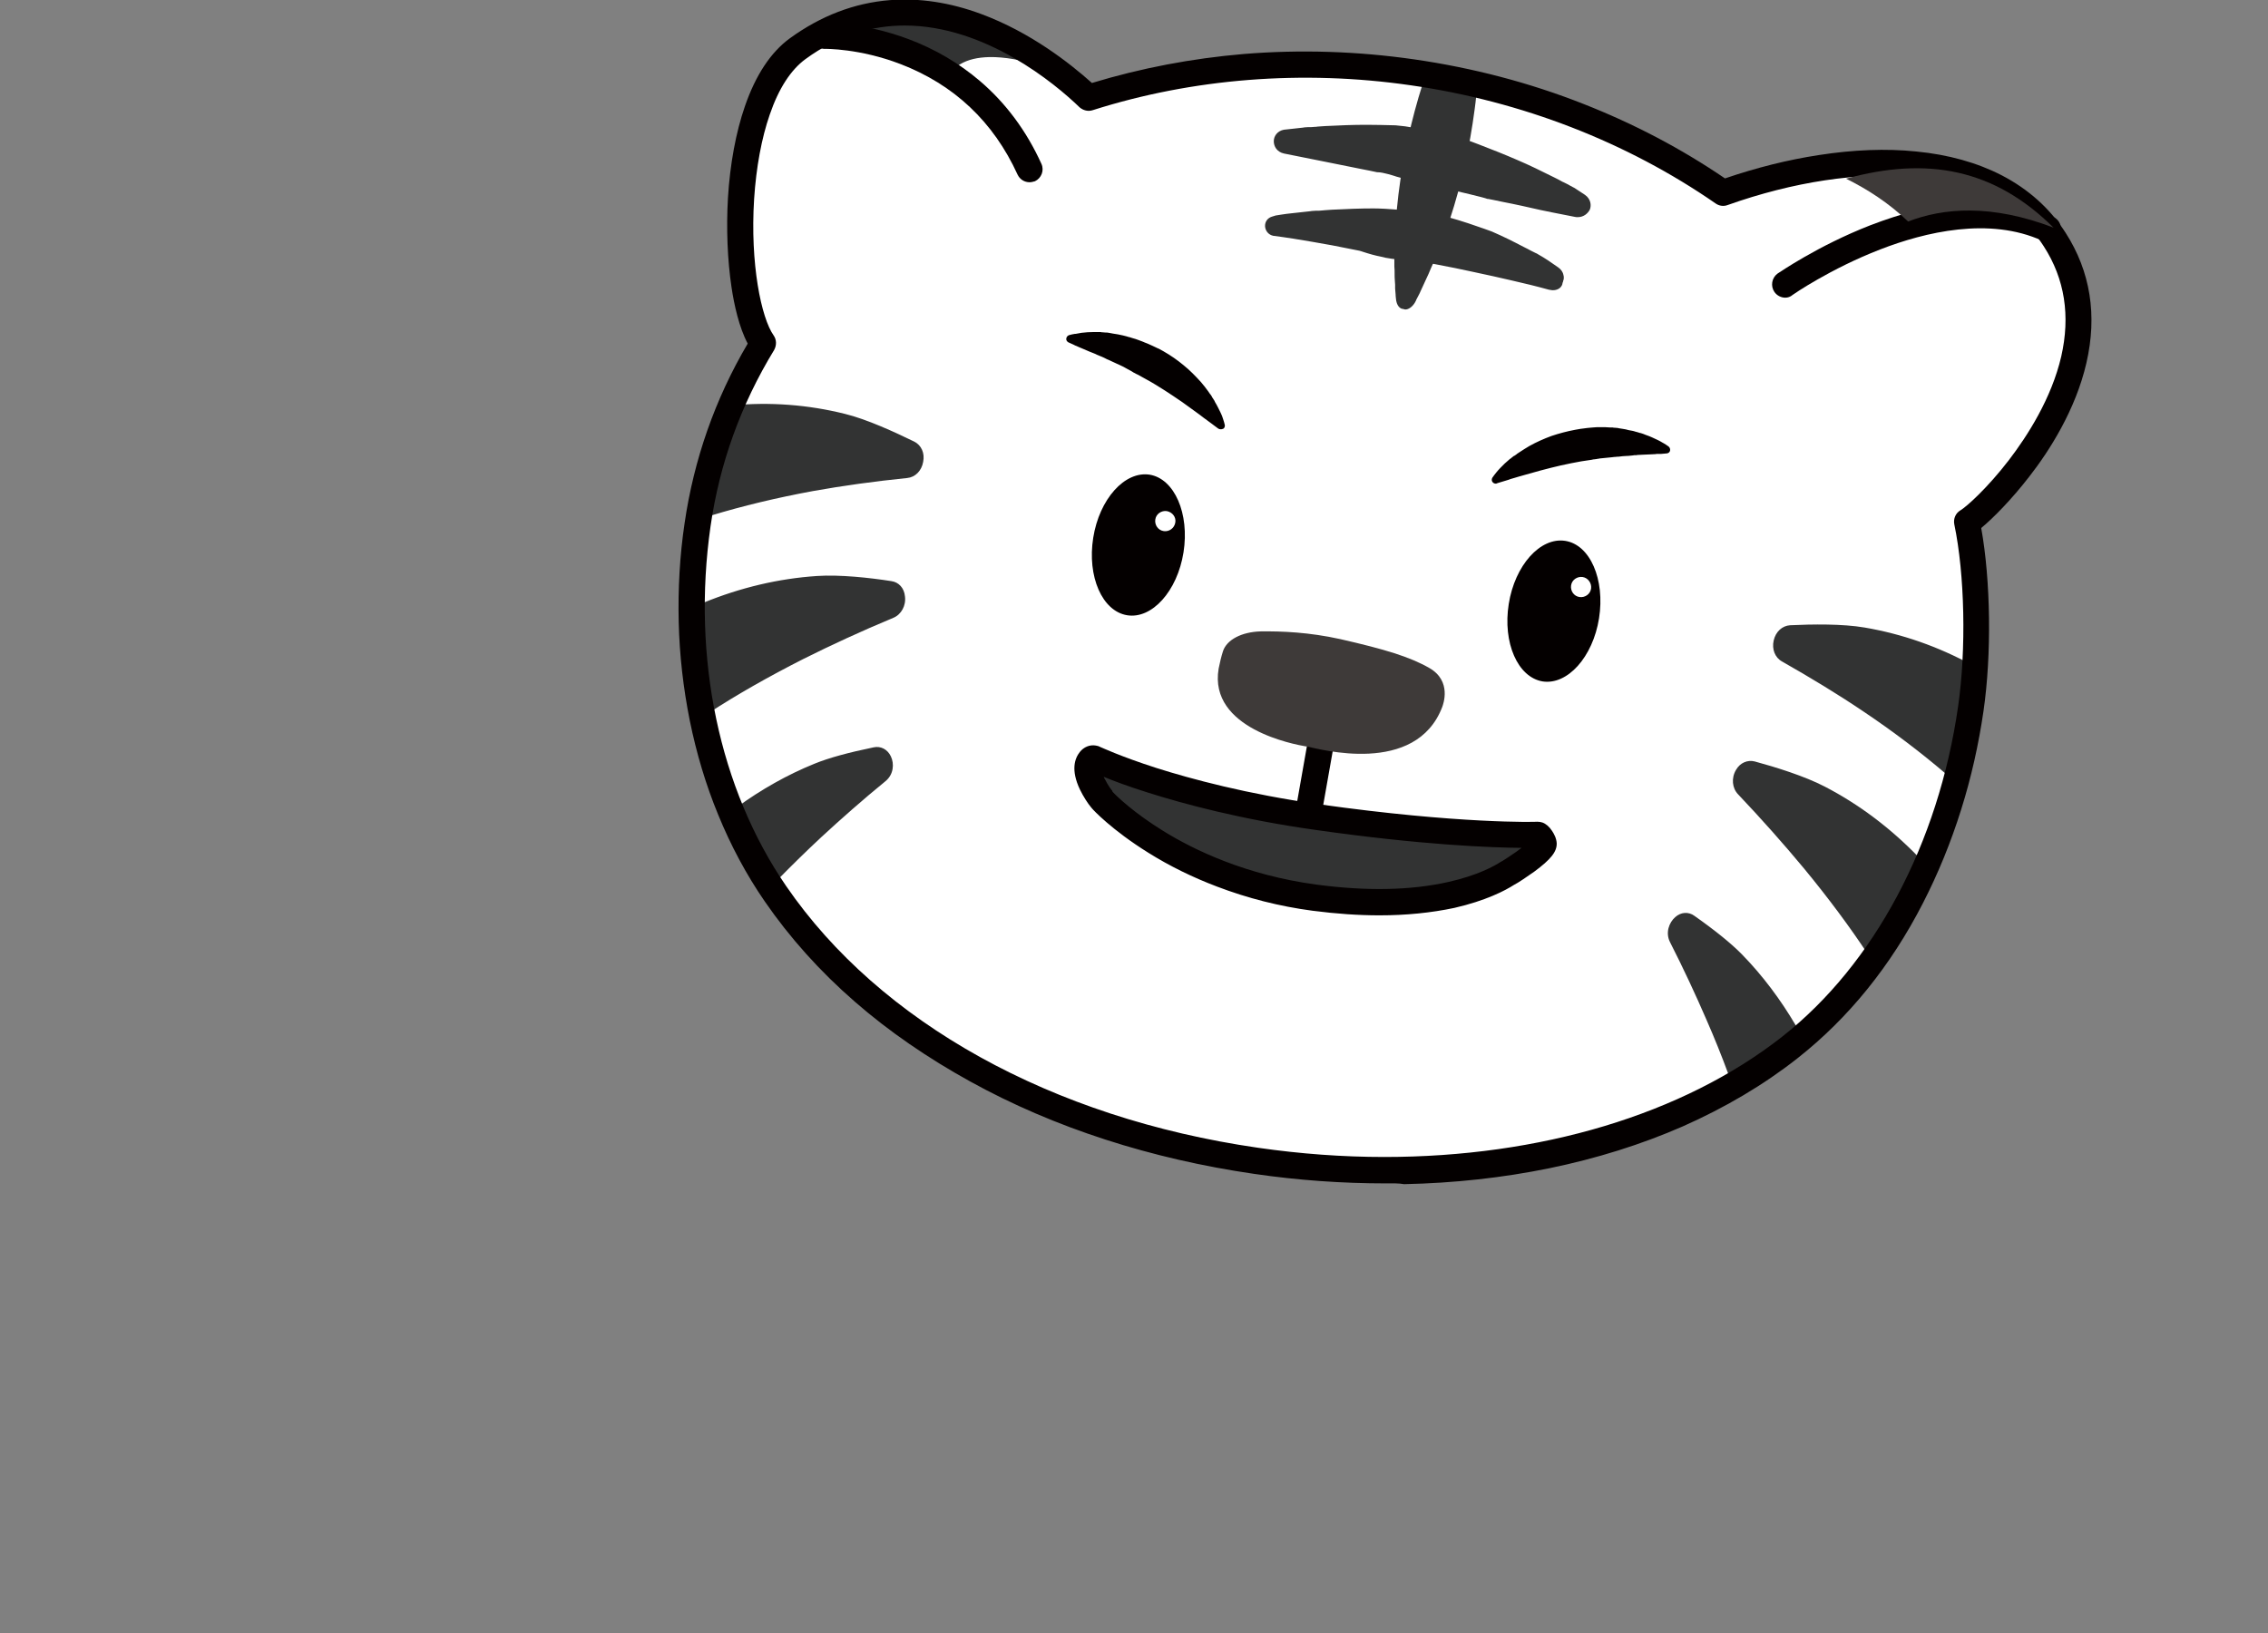 <svg width="150" height="108" viewBox="0 0 150 108" fill="none" xmlns="http://www.w3.org/2000/svg">
<rect x="0" y="0" width="150" height="108" fill="#808080" stroke="none"/>
<g clip-path="url(#clip0_62_1127)">
<path d="M135.918 15.82C131.983 9.679 122.517 9.713 113.983 12.732C108.199 8.712 101.192 5.879 93.44 4.759C85.891 3.673 78.579 4.352 72.031 6.438C69.656 4.199 61.055 -2.841 52.777 3.215C48.027 6.693 48.315 19.654 50.486 22.707C48.281 26.321 46.788 30.358 46.16 34.701C44.956 43.115 46.551 52.157 51.318 59.096C57.832 68.562 69.673 74.821 83.109 76.755C96.29 78.655 109.556 76.212 118.445 69.223C125.248 63.879 129.167 55.431 130.405 46.813C130.948 43.115 130.88 38.009 130.15 34.48C131.643 33.564 141.211 24.03 135.918 15.82Z" fill="white"/>
<path d="M123.246 41.86C121.872 41.622 119.972 41.639 118.394 41.707C117.614 41.741 117.308 43.013 118.004 43.403C119.904 44.472 121.719 45.592 123.399 46.711C125.417 48.069 127.284 49.477 128.946 50.902C129.319 49.901 129.658 48.849 129.947 47.78C130.184 46.949 130.405 46.101 130.575 45.252C130.659 44.845 130.507 44.455 130.218 44.285C128.03 43.098 125.689 42.267 123.246 41.86Z" fill="#323333"/>
<path d="M128.946 51.275C128.861 51.275 128.776 51.241 128.709 51.19C127.063 49.782 125.214 48.374 123.212 47.034C121.55 45.914 119.734 44.812 117.851 43.743C117.393 43.488 117.173 42.928 117.309 42.352C117.444 41.775 117.869 41.385 118.394 41.351C119.836 41.283 121.855 41.249 123.331 41.504C125.808 41.928 128.183 42.759 130.422 43.98C130.863 44.218 131.084 44.795 130.965 45.354C130.778 46.203 130.558 47.068 130.32 47.899C130.015 48.968 129.676 50.02 129.302 51.037C129.268 51.156 129.167 51.241 129.048 51.275C128.997 51.275 128.963 51.275 128.946 51.275ZM120.294 42.046C119.616 42.046 118.971 42.063 118.411 42.097C118.191 42.114 118.055 42.335 118.004 42.521C117.953 42.725 117.987 42.979 118.174 43.098C120.091 44.167 121.906 45.287 123.602 46.423C125.468 47.678 127.199 48.985 128.76 50.291C129.048 49.443 129.336 48.578 129.591 47.712C129.828 46.898 130.032 46.05 130.218 45.219C130.269 44.981 130.185 44.744 130.032 44.659C127.877 43.471 125.57 42.657 123.178 42.25C122.347 42.08 121.295 42.046 120.294 42.046Z" fill="#323333"/>
<path d="M126.707 57.976C126.876 57.603 126.808 57.178 126.571 56.907C124.756 55.041 122.72 53.514 120.498 52.361C119.259 51.716 117.461 51.139 115.934 50.732C115.188 50.529 114.628 51.682 115.205 52.293C116.783 53.938 118.242 55.584 119.582 57.212C121.193 59.163 122.635 61.097 123.891 62.997C123.908 63.014 123.941 63.014 123.958 62.997C124.518 62.132 125.044 61.216 125.57 60.283C125.96 59.52 126.35 58.756 126.707 57.976Z" fill="#323333"/>
<path d="M123.925 63.37C123.789 63.37 123.653 63.302 123.585 63.184C122.347 61.3 120.905 59.367 119.31 57.433C117.97 55.821 116.511 54.175 114.95 52.53C114.56 52.123 114.492 51.461 114.815 50.918C115.086 50.443 115.578 50.24 116.053 50.359C117.427 50.732 119.344 51.325 120.684 52.021C122.941 53.192 124.993 54.735 126.842 56.635C127.199 56.992 127.283 57.602 127.046 58.111C126.69 58.892 126.299 59.672 125.892 60.435C125.383 61.385 124.841 62.301 124.281 63.184C124.196 63.302 124.06 63.37 123.925 63.37ZM115.765 51.088C115.595 51.088 115.476 51.241 115.442 51.309C115.324 51.512 115.29 51.834 115.476 52.021C117.054 53.667 118.53 55.329 119.87 56.958C121.363 58.773 122.72 60.571 123.908 62.335C124.366 61.606 124.807 60.843 125.214 60.079C125.621 59.333 125.994 58.569 126.35 57.806C126.452 57.585 126.418 57.297 126.282 57.161C124.501 55.329 122.5 53.819 120.311 52.683C119.022 52.021 117.156 51.444 115.816 51.071C115.816 51.088 115.799 51.088 115.765 51.088Z" fill="#323333"/>
<path d="M111.829 60.877C111.167 60.419 110.37 61.369 110.76 62.149C111.642 63.879 112.44 65.593 113.152 67.255C113.695 68.511 114.187 69.732 114.628 70.937C114.798 71.395 115.273 71.564 115.663 71.276C116.545 70.648 117.393 69.97 118.207 69.223C118.53 68.918 118.632 68.375 118.411 68.002C117.41 66.288 116.257 64.745 114.933 63.388C114.136 62.556 112.932 61.64 111.829 60.877Z" fill="#323333"/>
<path d="M115.29 71.801C115.188 71.801 115.086 71.784 115.001 71.751C114.696 71.649 114.441 71.411 114.323 71.072C113.882 69.868 113.39 68.646 112.847 67.408C112.134 65.762 111.337 64.049 110.455 62.318C110.132 61.691 110.387 61.012 110.794 60.656C111.167 60.317 111.676 60.283 112.066 60.571C113.44 61.538 114.509 62.403 115.222 63.133C116.562 64.507 117.749 66.084 118.767 67.815C119.073 68.341 118.954 69.087 118.496 69.511C117.682 70.258 116.816 70.953 115.917 71.598C115.714 71.734 115.493 71.801 115.29 71.801ZM111.473 61.131C111.405 61.131 111.337 61.165 111.252 61.233C111.065 61.385 110.947 61.708 111.099 61.996C111.982 63.726 112.796 65.457 113.508 67.119C114.051 68.375 114.543 69.613 115.001 70.834C115.052 70.953 115.12 71.038 115.205 71.055C115.29 71.072 115.374 71.055 115.459 71.004C116.324 70.393 117.173 69.715 117.953 68.985C118.157 68.799 118.207 68.459 118.089 68.222C117.105 66.543 115.951 65.016 114.662 63.675C113.983 62.98 112.932 62.132 111.608 61.199C111.575 61.148 111.523 61.131 111.473 61.131Z" fill="#323333"/>
<path d="M55.779 27.762C57.119 28.102 58.85 28.865 60.292 29.578C61.004 29.934 60.75 31.206 59.969 31.291C57.781 31.512 55.677 31.8 53.693 32.156C51.284 32.597 49.01 33.14 46.924 33.768C46.992 32.699 47.11 31.596 47.263 30.511C47.382 29.645 47.535 28.797 47.704 27.949C47.789 27.542 48.077 27.253 48.434 27.22C50.91 26.982 53.387 27.169 55.779 27.762Z" fill="#323333"/>
<path d="M46.924 34.141C46.84 34.141 46.755 34.107 46.687 34.056C46.585 33.988 46.534 33.87 46.551 33.734C46.619 32.648 46.738 31.545 46.891 30.443C47.009 29.578 47.162 28.712 47.332 27.847C47.45 27.287 47.874 26.863 48.383 26.812C50.928 26.575 53.438 26.762 55.881 27.372C57.34 27.729 59.173 28.577 60.462 29.204C60.937 29.442 61.174 29.968 61.056 30.544C60.954 31.138 60.53 31.562 60.004 31.613C57.832 31.834 55.746 32.122 53.761 32.478C51.369 32.919 49.113 33.462 47.043 34.09C46.992 34.141 46.958 34.141 46.924 34.141ZM50.487 27.491C49.808 27.491 49.13 27.525 48.451 27.593C48.281 27.61 48.112 27.796 48.061 28.034C47.891 28.882 47.739 29.73 47.62 30.578C47.501 31.478 47.399 32.377 47.332 33.276C49.282 32.699 51.403 32.207 53.608 31.8C55.61 31.444 57.73 31.138 59.919 30.918C60.139 30.901 60.275 30.68 60.309 30.46C60.343 30.273 60.309 30.019 60.105 29.917C58.85 29.289 57.069 28.475 55.678 28.136C53.998 27.712 52.251 27.491 50.487 27.491Z" fill="#323333"/>
<path d="M46.127 41.13C46.127 40.723 46.347 40.35 46.686 40.214C49.095 39.23 51.572 38.653 54.066 38.484C55.474 38.382 57.34 38.586 58.901 38.806C59.664 38.925 59.698 40.197 58.952 40.52C56.848 41.402 54.846 42.318 52.946 43.268C50.69 44.404 48.586 45.609 46.669 46.847C46.653 46.864 46.618 46.847 46.618 46.813C46.466 45.795 46.33 44.744 46.245 43.692C46.178 42.844 46.127 41.995 46.127 41.13Z" fill="#323333"/>
<path d="M46.653 47.237C46.602 47.237 46.534 47.22 46.483 47.203C46.347 47.153 46.262 47.034 46.245 46.881C46.093 45.863 45.957 44.794 45.872 43.726C45.804 42.878 45.753 41.995 45.753 41.13C45.753 40.571 46.076 40.045 46.534 39.858C48.977 38.857 51.504 38.263 54.032 38.094C55.542 37.992 57.544 38.212 58.952 38.433C59.444 38.501 59.8 38.891 59.851 39.434C59.936 40.045 59.613 40.638 59.087 40.859C57.001 41.724 54.982 42.657 53.116 43.59C50.877 44.727 48.773 45.914 46.873 47.153C46.805 47.22 46.72 47.237 46.653 47.237ZM54.846 38.823C54.575 38.823 54.32 38.823 54.083 38.84C51.64 39.01 49.18 39.587 46.822 40.553C46.636 40.638 46.5 40.876 46.5 41.113C46.517 41.962 46.551 42.81 46.619 43.658C46.687 44.54 46.788 45.405 46.907 46.254C48.705 45.117 50.69 43.997 52.777 42.945C54.66 41.995 56.696 41.062 58.799 40.18C59.036 40.078 59.138 39.773 59.121 39.536C59.104 39.434 59.053 39.213 58.85 39.179C57.696 39.01 56.153 38.823 54.846 38.823Z" fill="#323333"/>
<path d="M57.866 49.799C58.646 49.646 59.002 50.834 58.324 51.394C56.814 52.632 55.389 53.87 54.066 55.109C53.065 56.042 52.115 56.975 51.215 57.891C50.876 58.247 50.367 58.196 50.13 57.789C49.57 56.873 49.078 55.906 48.637 54.905C48.45 54.498 48.603 53.955 48.942 53.701C50.537 52.53 52.233 51.58 53.998 50.868C55.083 50.426 56.559 50.053 57.866 49.799Z" fill="#323333"/>
<path d="M50.69 58.502C50.656 58.502 50.622 58.502 50.572 58.502C50.249 58.468 49.978 58.281 49.808 57.993C49.248 57.06 48.739 56.059 48.281 55.058C48.027 54.498 48.23 53.769 48.722 53.395C50.351 52.208 52.065 51.241 53.863 50.511C54.813 50.121 56.136 49.765 57.781 49.426C58.256 49.324 58.697 49.561 58.918 50.019C59.156 50.511 59.105 51.224 58.562 51.665C57.069 52.886 55.644 54.142 54.321 55.363C53.337 56.279 52.387 57.212 51.488 58.128C51.267 58.366 50.979 58.502 50.69 58.502ZM57.934 50.172C56.356 50.494 55.033 50.851 54.151 51.207C52.421 51.919 50.741 52.852 49.181 53.989C48.96 54.142 48.875 54.481 48.994 54.736C49.418 55.719 49.927 56.669 50.47 57.586C50.521 57.67 50.589 57.721 50.69 57.738C50.792 57.755 50.894 57.704 50.979 57.619C51.878 56.686 52.845 55.753 53.829 54.82C55.152 53.582 56.594 52.327 58.104 51.088C58.341 50.885 58.375 50.545 58.256 50.342C58.138 50.121 57.985 50.155 57.934 50.172Z" fill="#323333"/>
<path d="M97.392 7.219C97.477 6.625 97.528 6.031 97.579 5.437C97.426 5.386 97.257 5.336 97.104 5.285C97.121 5.251 97.138 5.217 97.138 5.183C97.019 5.149 96.9 5.132 96.782 5.115C96.544 5.064 96.29 5.03 96.052 4.996C95.815 4.928 95.56 4.878 95.323 4.81C95.204 4.776 95.085 4.759 94.95 4.725C94.95 4.759 94.95 4.81 94.933 4.844C94.78 4.827 94.627 4.81 94.474 4.81C94.288 5.37 94.101 5.929 93.932 6.506C93.236 8.881 92.761 11.341 92.507 13.835C92.439 14.564 92.388 15.158 92.371 15.735L92.354 15.972C92.354 16.023 92.354 16.074 92.354 16.125C92.354 16.159 92.354 16.176 92.354 16.21C92.354 16.345 92.354 16.515 92.337 16.685C92.337 16.753 92.337 16.82 92.337 16.905V16.939C92.337 17.024 92.337 17.092 92.337 17.177V17.533V17.652C92.337 17.787 92.337 17.957 92.337 18.127C92.337 18.262 92.337 18.432 92.354 18.602L92.371 18.839C92.371 18.89 92.371 18.941 92.388 18.992C92.388 19.026 92.388 19.043 92.388 19.077C92.405 19.212 92.405 19.365 92.422 19.501V19.552C92.422 19.602 92.422 19.67 92.439 19.721C92.473 20.128 92.642 20.332 92.829 20.315C92.999 20.4 93.236 20.298 93.44 19.942C93.474 19.891 93.491 19.84 93.525 19.789L93.541 19.738C93.609 19.619 93.677 19.484 93.745 19.365C93.762 19.348 93.762 19.314 93.779 19.297C93.813 19.246 93.83 19.195 93.847 19.161L93.949 18.941C94.034 18.788 94.101 18.636 94.152 18.517C94.22 18.364 94.288 18.211 94.356 18.093L94.407 17.974L94.542 17.652C94.576 17.584 94.61 17.499 94.627 17.431L94.644 17.397C94.678 17.329 94.695 17.261 94.729 17.194C94.797 17.041 94.865 16.888 94.915 16.753C94.933 16.719 94.933 16.702 94.95 16.668C94.966 16.617 94.984 16.566 95.017 16.515L95.102 16.294C95.306 15.752 95.509 15.175 95.747 14.496C96.527 12.121 97.087 9.678 97.392 7.219Z" fill="#323333"/>
<path d="M92.948 20.468C92.897 20.468 92.846 20.451 92.812 20.434C92.592 20.434 92.355 20.213 92.321 19.721C92.321 19.67 92.304 19.602 92.304 19.552V19.501C92.287 19.365 92.287 19.212 92.27 19.076V18.992C92.27 18.941 92.27 18.89 92.27 18.822L92.253 18.585C92.236 18.415 92.236 18.245 92.236 18.11C92.236 17.94 92.236 17.77 92.219 17.635V17.516V17.16C92.219 17.075 92.219 17.007 92.219 16.922V16.888C92.219 16.82 92.219 16.752 92.219 16.668C92.219 16.498 92.219 16.328 92.236 16.193V16.108C92.236 16.057 92.236 16.006 92.236 15.955L92.253 15.718C92.27 15.141 92.32 14.53 92.388 13.801C92.626 11.307 93.118 8.847 93.814 6.455C93.983 5.878 94.17 5.302 94.356 4.742C94.373 4.691 94.424 4.657 94.492 4.657C94.594 4.657 94.713 4.674 94.831 4.691C94.831 4.657 94.848 4.623 94.882 4.606C94.916 4.589 94.95 4.572 94.984 4.589C95.12 4.623 95.238 4.64 95.357 4.674C95.595 4.725 95.832 4.793 96.087 4.86C96.341 4.894 96.579 4.945 96.816 4.979C96.935 4.996 97.054 5.03 97.172 5.047C97.206 5.047 97.24 5.081 97.257 5.115C97.274 5.149 97.274 5.183 97.274 5.2C97.41 5.234 97.529 5.285 97.63 5.319C97.681 5.335 97.715 5.386 97.715 5.454C97.664 6.048 97.613 6.642 97.529 7.235C97.206 9.695 96.663 12.155 95.883 14.53C95.663 15.226 95.442 15.802 95.238 16.345L95.153 16.566C95.137 16.617 95.12 16.668 95.086 16.718C95.069 16.735 95.069 16.769 95.052 16.786C95.001 16.922 94.933 17.075 94.865 17.227C94.831 17.295 94.814 17.363 94.78 17.431L94.763 17.465C94.73 17.533 94.696 17.618 94.662 17.686L94.526 18.008L94.475 18.127C94.407 18.262 94.339 18.415 94.271 18.568C94.204 18.703 94.136 18.856 94.068 19.009L93.966 19.229C93.949 19.28 93.915 19.331 93.898 19.382L93.864 19.45C93.796 19.585 93.728 19.704 93.661 19.84L93.644 19.891C93.61 19.942 93.593 19.993 93.559 20.044C93.372 20.332 93.135 20.468 92.948 20.468ZM92.829 20.179C92.846 20.179 92.863 20.179 92.897 20.196C92.999 20.247 93.186 20.162 93.338 19.874C93.372 19.823 93.389 19.772 93.423 19.721L93.44 19.67C93.508 19.552 93.576 19.416 93.644 19.297L93.678 19.229C93.695 19.178 93.729 19.127 93.746 19.093L93.847 18.89C93.915 18.737 94 18.585 94.051 18.466C94.119 18.313 94.186 18.16 94.254 18.025L94.305 17.906L94.441 17.584C94.475 17.516 94.509 17.431 94.526 17.363L94.543 17.329C94.577 17.261 94.594 17.194 94.628 17.126C94.696 16.973 94.746 16.82 94.814 16.685C94.831 16.651 94.831 16.634 94.848 16.6C94.865 16.549 94.882 16.498 94.899 16.447L94.984 16.227C95.188 15.684 95.408 15.124 95.629 14.428C96.409 12.07 96.952 9.627 97.274 7.185C97.342 6.625 97.41 6.065 97.461 5.505C97.342 5.471 97.206 5.42 97.07 5.386C97.037 5.369 97.019 5.352 97.003 5.319C97.003 5.302 96.986 5.268 96.986 5.251C96.901 5.234 96.833 5.217 96.765 5.2C96.528 5.149 96.29 5.115 96.036 5.081C96.036 5.081 96.036 5.081 96.019 5.081C95.764 5.013 95.527 4.962 95.289 4.894C95.222 4.877 95.137 4.86 95.069 4.844C95.069 4.877 95.052 4.894 95.035 4.911C95.018 4.928 94.984 4.945 94.95 4.945C94.814 4.928 94.696 4.928 94.594 4.911C94.407 5.437 94.237 5.98 94.085 6.523C93.389 8.898 92.914 11.341 92.677 13.818C92.609 14.547 92.558 15.141 92.541 15.718L92.524 15.955C92.524 16.006 92.524 16.057 92.524 16.108V16.193C92.524 16.328 92.507 16.498 92.507 16.668C92.507 16.735 92.507 16.803 92.507 16.871V16.905C92.507 16.99 92.507 17.058 92.507 17.143V17.499V17.618C92.507 17.753 92.507 17.923 92.507 18.093C92.507 18.228 92.507 18.398 92.524 18.568V18.805C92.524 18.856 92.524 18.907 92.541 18.958V19.043C92.541 19.178 92.558 19.331 92.575 19.467V19.518C92.575 19.569 92.575 19.636 92.592 19.687C92.592 20.026 92.711 20.196 92.829 20.179Z" fill="#323333"/>
<path d="M104.195 14.225C104.976 14.377 105.4 13.41 104.755 12.969C104.416 12.732 104.144 12.562 104.059 12.511L103.975 12.46C103.907 12.426 103.822 12.376 103.754 12.342L103.669 12.291C103.635 12.274 103.602 12.257 103.568 12.24C103.5 12.206 103.432 12.172 103.364 12.138C103.296 12.104 103.245 12.087 103.194 12.053C103.059 11.985 102.906 11.9 102.77 11.833C101.905 11.392 101.091 11.018 100.31 10.679C99.53 10.34 98.699 10.001 97.766 9.644C97.528 9.559 97.325 9.475 97.121 9.407C97.053 9.373 96.985 9.356 96.918 9.322C96.884 9.305 96.833 9.288 96.799 9.271C96.731 9.237 96.646 9.203 96.578 9.186L96.477 9.152C96.46 9.118 94.559 8.796 94.305 8.728C94.085 8.677 93.864 8.609 93.745 8.592L92.897 8.457L92.269 8.389C91.591 8.355 90.963 8.355 90.352 8.355C89.487 8.355 88.605 8.389 87.621 8.44C87.451 8.457 87.299 8.457 87.146 8.474C87.078 8.474 87.01 8.491 86.96 8.491C86.892 8.491 86.807 8.508 86.739 8.508C86.705 8.508 86.671 8.508 86.62 8.525H86.535C86.451 8.525 86.366 8.542 86.298 8.542L86.196 8.559C85.789 8.592 85.382 8.643 84.975 8.694C84.975 8.694 84.975 8.694 84.958 8.694C84.194 8.83 84.211 9.865 84.975 10.018C86.128 10.255 87.282 10.492 87.689 10.56C88.452 10.696 89.25 10.866 90.234 11.069C90.522 11.137 90.827 11.188 91.15 11.256H91.167H91.184C91.557 11.273 92.337 11.527 92.337 11.527L92.439 11.561C92.693 11.663 93.949 11.951 95.289 12.257C96.663 12.579 98.207 12.935 98.461 13.037H98.478H98.495C98.817 13.105 99.123 13.173 99.411 13.224C100.378 13.427 101.192 13.597 101.939 13.767C102.244 13.834 103.177 14.021 104.195 14.225Z" fill="#323333"/>
<path d="M104.348 14.361C104.28 14.361 104.229 14.361 104.161 14.344C102.94 14.106 102.176 13.954 101.871 13.886C101.125 13.716 100.31 13.53 99.343 13.343C99.055 13.275 98.749 13.224 98.427 13.156H98.41H98.393H98.376C98.139 13.055 96.51 12.681 95.221 12.376C93.881 12.071 92.625 11.765 92.354 11.68L92.252 11.646C92.201 11.63 91.472 11.392 91.132 11.392H91.115H91.099H91.082C90.759 11.324 90.454 11.256 90.166 11.205C89.182 11.002 88.384 10.849 87.638 10.697C87.299 10.629 86.382 10.442 84.924 10.154C84.448 10.052 84.245 9.679 84.245 9.339C84.245 9.017 84.466 8.661 84.924 8.576C84.941 8.576 84.941 8.576 84.941 8.576C85.348 8.525 85.772 8.491 86.179 8.44L86.281 8.423C86.366 8.423 86.45 8.406 86.535 8.406H86.62C86.654 8.406 86.688 8.406 86.722 8.406H86.739C86.824 8.406 86.891 8.389 86.959 8.389C87.01 8.389 87.078 8.389 87.129 8.372H87.146C87.299 8.355 87.468 8.355 87.638 8.338C88.605 8.288 89.504 8.254 90.369 8.254C90.98 8.254 91.608 8.271 92.303 8.288L92.931 8.355L93.762 8.491C93.847 8.491 93.948 8.525 94.084 8.559C94.169 8.576 94.254 8.61 94.339 8.627C94.424 8.644 94.763 8.712 95.102 8.763C95.407 8.813 95.764 8.881 96.035 8.932C96.188 8.966 96.29 8.983 96.374 9C96.442 9.017 96.493 9.034 96.544 9.051L96.629 9.085C96.697 9.119 96.782 9.153 96.849 9.17C96.883 9.187 96.934 9.204 96.968 9.221C97.036 9.255 97.087 9.272 97.155 9.305C97.341 9.373 97.562 9.458 97.783 9.543C98.716 9.899 99.564 10.239 100.344 10.578C101.141 10.917 101.939 11.307 102.821 11.748C102.974 11.816 103.109 11.901 103.245 11.969C103.296 12.003 103.364 12.037 103.415 12.054C103.482 12.088 103.55 12.121 103.618 12.155L103.72 12.206L103.805 12.257C103.873 12.291 103.957 12.342 104.025 12.376L104.127 12.427C104.212 12.478 104.433 12.63 104.823 12.885C105.213 13.156 105.264 13.58 105.145 13.869C105.009 14.123 104.738 14.361 104.348 14.361ZM104.212 14.106C104.585 14.174 104.806 13.971 104.89 13.767C104.975 13.58 104.958 13.275 104.67 13.072C104.212 12.766 104.042 12.664 103.992 12.63L103.907 12.58C103.839 12.546 103.771 12.512 103.703 12.461L103.618 12.41C103.584 12.393 103.55 12.376 103.516 12.359C103.449 12.325 103.381 12.291 103.33 12.257C103.279 12.223 103.211 12.206 103.16 12.172C103.024 12.105 102.872 12.02 102.736 11.952C101.871 11.511 101.057 11.138 100.276 10.798C99.496 10.459 98.665 10.12 97.732 9.78C97.494 9.696 97.274 9.611 97.087 9.526C97.019 9.509 96.951 9.475 96.883 9.441C96.85 9.424 96.799 9.407 96.765 9.39C96.697 9.356 96.612 9.322 96.544 9.305L96.442 9.272C96.442 9.272 96.425 9.272 96.425 9.255C96.307 9.221 95.577 9.085 95.085 9C94.712 8.932 94.39 8.881 94.305 8.847C94.22 8.83 94.118 8.797 94.05 8.78C93.931 8.746 93.83 8.729 93.779 8.712C93.779 8.712 93.779 8.712 93.762 8.712L92.931 8.576L92.32 8.508C91.641 8.474 91.014 8.474 90.403 8.474C89.538 8.474 88.656 8.508 87.689 8.559C87.536 8.576 87.367 8.576 87.214 8.593H87.197C87.146 8.593 87.078 8.593 87.027 8.61C86.959 8.61 86.875 8.627 86.807 8.627H86.79C86.756 8.627 86.722 8.627 86.688 8.627H86.603C86.518 8.627 86.433 8.644 86.349 8.644L86.247 8.661C85.84 8.695 85.433 8.729 85.025 8.797C85.025 8.797 85.025 8.797 85.008 8.797C84.669 8.847 84.55 9.119 84.55 9.305C84.55 9.543 84.686 9.797 85.025 9.865C86.484 10.154 87.383 10.34 87.723 10.408C88.486 10.544 89.283 10.713 90.267 10.917C90.556 10.985 90.861 11.036 91.183 11.104H91.2C91.591 11.104 92.371 11.358 92.388 11.375L92.49 11.409C92.744 11.494 94.05 11.799 95.323 12.105C96.765 12.444 98.257 12.783 98.529 12.885C98.851 12.953 99.157 13.021 99.445 13.072C100.412 13.275 101.226 13.445 101.973 13.614C102.227 13.716 103.007 13.869 104.212 14.106ZM96.341 9.17C96.341 9.187 96.341 9.187 96.358 9.187C96.341 9.187 96.341 9.187 96.341 9.17Z" fill="#323333"/>
<path d="M102.499 19.043C103.279 19.246 103.754 18.262 103.092 17.821C102.617 17.499 102.227 17.227 102.108 17.177L102.024 17.126C101.956 17.092 101.888 17.041 101.803 17.007L101.718 16.956C101.684 16.939 101.65 16.922 101.617 16.905C101.549 16.871 101.481 16.837 101.413 16.803C101.362 16.769 101.294 16.752 101.243 16.718C101.107 16.651 100.955 16.566 100.819 16.498C99.954 16.057 99.462 15.819 98.682 15.463C98.682 15.463 95.984 14.445 94.661 14.259C93.321 14.072 91.743 13.936 90.895 13.936C90.03 13.936 89.148 13.97 88.164 14.021C88.011 14.038 87.841 14.038 87.672 14.055C87.604 14.055 87.553 14.072 87.485 14.072C87.417 14.072 87.332 14.089 87.265 14.089C87.231 14.089 87.197 14.089 87.146 14.106H87.061C86.976 14.106 86.891 14.123 86.823 14.123L86.722 14.14C86.315 14.174 85.908 14.225 85.501 14.276C85.297 14.293 85.076 14.326 84.839 14.36L84.516 14.411C84.499 14.411 84.398 14.445 84.228 14.496C83.685 14.666 83.736 15.412 84.313 15.531H84.33C84.703 15.582 85.11 15.633 85.636 15.717C86.45 15.836 87.299 15.989 88.215 16.159C88.775 16.26 89.368 16.379 90.03 16.515C90.115 16.549 90.183 16.566 90.25 16.583L90.301 16.6C90.386 16.634 90.471 16.651 90.573 16.684C90.776 16.752 90.997 16.803 91.201 16.837L91.285 16.854C91.37 16.871 91.438 16.888 91.523 16.905C91.574 16.922 91.625 16.922 91.675 16.939C91.726 16.956 91.794 16.956 91.828 16.973C92.015 17.007 92.218 17.024 92.388 17.058H92.456C92.642 17.075 92.846 17.092 93.032 17.126H93.1C93.168 17.126 93.253 17.142 93.321 17.142C93.355 17.142 93.389 17.142 93.406 17.16L93.508 17.177C93.592 17.193 93.66 17.193 93.728 17.21L93.813 17.227C93.881 17.227 93.966 17.244 94.033 17.261C94.067 17.261 94.101 17.278 94.152 17.278H94.186C94.237 17.278 94.288 17.295 94.339 17.295C94.576 17.329 94.78 17.363 94.966 17.397C95.882 17.567 96.782 17.77 97.477 17.906C98.444 18.11 99.258 18.296 100.005 18.466C100.904 18.686 101.735 18.89 102.532 19.11C102.482 19.043 102.499 19.043 102.499 19.043Z" fill="#323333"/>
<path d="M102.703 19.195C102.635 19.195 102.55 19.179 102.465 19.162H102.448C101.651 18.941 100.82 18.738 99.92 18.534C99.174 18.364 98.377 18.178 97.393 17.974C96.697 17.821 95.798 17.635 94.882 17.465C94.695 17.431 94.492 17.397 94.271 17.363C94.22 17.363 94.169 17.346 94.119 17.346H94.085C94.051 17.346 94.017 17.329 93.966 17.329C93.898 17.312 93.813 17.312 93.745 17.296L93.644 17.279C93.576 17.279 93.491 17.262 93.423 17.262L93.321 17.245C93.287 17.245 93.253 17.245 93.219 17.228C93.152 17.228 93.067 17.211 92.999 17.211H92.931C92.745 17.194 92.541 17.177 92.354 17.143H92.287C92.1 17.126 91.913 17.092 91.71 17.058C91.659 17.058 91.608 17.041 91.557 17.024C91.506 17.007 91.455 17.007 91.404 16.99C91.32 16.973 91.235 16.956 91.167 16.939L91.082 16.922C90.878 16.871 90.658 16.82 90.454 16.753C90.369 16.719 90.268 16.702 90.183 16.668L90.132 16.651C90.064 16.634 89.996 16.6 89.912 16.583C89.25 16.447 88.656 16.329 88.113 16.227C87.197 16.057 86.366 15.921 85.552 15.786C85.026 15.701 84.619 15.65 84.246 15.599H84.228C83.872 15.531 83.686 15.243 83.668 14.971C83.652 14.666 83.838 14.412 84.127 14.327C84.381 14.242 84.415 14.242 84.432 14.242L84.754 14.191C84.992 14.157 85.212 14.123 85.416 14.106C85.823 14.055 86.247 14.021 86.654 13.97L86.756 13.954C86.841 13.954 86.926 13.937 87.011 13.937H87.095C87.129 13.937 87.163 13.937 87.214 13.937C87.282 13.937 87.367 13.92 87.435 13.92L87.621 13.903C87.774 13.886 87.944 13.886 88.096 13.869C89.08 13.818 89.962 13.784 90.828 13.784C91.71 13.784 93.304 13.92 94.611 14.106C95.951 14.293 98.563 15.277 98.665 15.311C99.479 15.667 99.988 15.921 100.803 16.346C100.955 16.413 101.091 16.498 101.227 16.566L101.396 16.651C101.464 16.685 101.532 16.719 101.6 16.753H101.617L101.702 16.804L101.786 16.855C101.854 16.888 101.922 16.939 101.99 16.973L102.075 17.024C102.177 17.075 102.499 17.296 103.059 17.686C103.449 17.957 103.483 18.381 103.347 18.687C103.33 18.975 103.076 19.195 102.703 19.195ZM102.533 18.924C102.872 19.009 103.127 18.822 103.228 18.619C103.313 18.432 103.313 18.127 103.025 17.923C102.346 17.448 102.126 17.312 102.058 17.279L101.973 17.228C101.905 17.194 101.837 17.16 101.769 17.109L101.685 17.058C101.651 17.041 101.617 17.024 101.6 17.007H101.583C101.515 16.973 101.447 16.939 101.379 16.905L101.21 16.82C101.074 16.753 100.921 16.668 100.786 16.6C99.954 16.176 99.462 15.921 98.648 15.565C98.546 15.531 95.934 14.547 94.645 14.378C93.355 14.191 91.76 14.055 90.895 14.055C90.03 14.055 89.148 14.089 88.181 14.14C88.028 14.157 87.859 14.157 87.706 14.174L87.502 14.191C87.435 14.191 87.35 14.208 87.282 14.208C87.248 14.208 87.214 14.208 87.163 14.208H87.078C86.994 14.208 86.909 14.225 86.824 14.225L86.722 14.242C86.315 14.276 85.908 14.327 85.501 14.378C85.297 14.395 85.077 14.429 84.839 14.463L84.517 14.513C84.5 14.513 84.466 14.53 84.246 14.598C84.025 14.666 83.957 14.853 83.957 15.005C83.957 15.158 84.059 15.345 84.313 15.396C84.313 15.396 84.313 15.396 84.33 15.396C84.703 15.446 85.111 15.497 85.636 15.582C86.451 15.701 87.299 15.854 88.215 16.023C88.775 16.125 89.368 16.244 90.03 16.38H90.047C90.132 16.413 90.2 16.43 90.268 16.447L90.319 16.464C90.403 16.498 90.488 16.515 90.573 16.549C90.777 16.617 90.98 16.668 91.184 16.702L91.269 16.719C91.337 16.736 91.421 16.753 91.506 16.77C91.557 16.787 91.608 16.787 91.659 16.804C91.727 16.82 91.778 16.82 91.811 16.837C91.998 16.871 92.185 16.888 92.371 16.922H92.439C92.626 16.939 92.829 16.956 93.016 16.99H93.084C93.152 16.99 93.219 17.007 93.287 17.007C93.321 17.007 93.355 17.007 93.389 17.024L93.491 17.041C93.559 17.041 93.644 17.058 93.712 17.058L93.813 17.075C93.881 17.092 93.966 17.092 94.034 17.109C94.068 17.109 94.102 17.126 94.153 17.126H94.186C94.237 17.126 94.288 17.143 94.339 17.143C94.577 17.177 94.78 17.211 94.967 17.245C95.883 17.431 96.782 17.618 97.478 17.754C98.444 17.957 99.259 18.144 100.005 18.313C100.904 18.534 101.735 18.738 102.55 18.958C102.516 18.924 102.533 18.924 102.533 18.924Z" fill="#323333"/>
<path d="M98.919 31.732L99.648 31.512C99.886 31.444 100.124 31.359 100.361 31.291C100.836 31.155 101.294 31.02 101.752 30.901C102.21 30.782 102.668 30.663 103.126 30.561C103.584 30.46 104.042 30.375 104.5 30.29L104.84 30.222L105.179 30.171C105.298 30.154 105.416 30.137 105.518 30.12C105.637 30.103 105.756 30.087 105.857 30.07L106.027 30.052L106.197 30.036L106.553 30.002C106.604 30.002 106.672 29.985 106.723 29.985L106.892 29.968C107.011 29.951 107.13 29.951 107.248 29.934C107.367 29.934 107.486 29.917 107.605 29.917L107.791 29.9H107.978C108.046 29.9 108.097 29.9 108.165 29.883C108.232 29.883 108.283 29.883 108.351 29.866L108.707 29.849C108.962 29.832 109.199 29.832 109.454 29.815C109.59 29.815 109.708 29.798 109.844 29.798C109.98 29.798 110.098 29.781 110.234 29.764C110.132 29.696 110.014 29.628 109.912 29.561C109.793 29.493 109.691 29.425 109.573 29.374C109.335 29.255 109.098 29.153 108.86 29.069C108.741 29.018 108.623 28.984 108.487 28.933C108.419 28.916 108.368 28.899 108.3 28.882C108.232 28.865 108.181 28.848 108.114 28.831C108.046 28.814 107.995 28.797 107.927 28.78L107.74 28.746C107.605 28.712 107.486 28.695 107.35 28.678C107.215 28.662 107.096 28.645 106.96 28.628C106.892 28.628 106.824 28.611 106.756 28.611C106.689 28.611 106.621 28.594 106.553 28.594C106.417 28.577 106.298 28.577 106.163 28.577H105.959H105.756H105.654C105.62 28.577 105.586 28.577 105.552 28.577L105.348 28.594C105.213 28.594 105.077 28.611 104.958 28.628L104.568 28.678L104.178 28.746C103.669 28.848 103.16 28.967 102.651 29.153C102.159 29.323 101.684 29.544 101.226 29.798C101.006 29.917 100.785 30.07 100.565 30.205C100.514 30.239 100.463 30.273 100.412 30.324C100.361 30.358 100.31 30.392 100.259 30.443C100.208 30.477 100.157 30.527 100.107 30.561C100.056 30.595 100.005 30.646 99.954 30.68C99.75 30.85 99.564 31.02 99.394 31.223C99.309 31.325 99.224 31.41 99.139 31.512C99.072 31.528 98.987 31.63 98.919 31.732Z" fill="#040000"/>
<path d="M98.919 31.986C98.851 31.986 98.766 31.952 98.715 31.884C98.647 31.8 98.647 31.698 98.698 31.596C98.783 31.477 98.868 31.359 98.953 31.257C99.038 31.155 99.123 31.053 99.224 30.951C99.411 30.748 99.615 30.561 99.818 30.392C99.852 30.358 99.903 30.324 99.937 30.307L99.971 30.273C100.022 30.239 100.073 30.188 100.124 30.154H100.141C100.191 30.12 100.242 30.086 100.293 30.052L100.327 30.018C100.378 29.985 100.429 29.951 100.48 29.917C100.7 29.764 100.938 29.628 101.158 29.492C101.616 29.238 102.108 29.017 102.617 28.831C103.126 28.661 103.635 28.526 104.178 28.424L104.568 28.356C104.568 28.356 104.568 28.356 104.585 28.356L104.975 28.305C105.094 28.288 105.213 28.288 105.348 28.271L105.586 28.254C105.586 28.254 105.603 28.254 105.62 28.254C105.637 28.254 105.671 28.254 105.705 28.254H105.993H106.197C106.298 28.254 106.4 28.271 106.485 28.271C106.519 28.271 106.553 28.271 106.587 28.271C106.638 28.271 106.689 28.271 106.74 28.288H106.79C106.858 28.288 106.926 28.305 106.994 28.305L107.062 28.322C107.164 28.339 107.282 28.356 107.384 28.373C107.486 28.39 107.588 28.407 107.69 28.441L107.774 28.458L107.961 28.492C108.012 28.509 108.063 28.509 108.097 28.526L108.148 28.543C108.215 28.559 108.283 28.576 108.334 28.593L108.385 28.61C108.436 28.627 108.487 28.644 108.521 28.644C108.623 28.678 108.741 28.712 108.843 28.763L108.894 28.78C109.148 28.865 109.386 28.984 109.64 29.102C109.759 29.153 109.861 29.221 109.98 29.289L110.014 29.306C110.132 29.374 110.234 29.442 110.353 29.526C110.438 29.594 110.472 29.696 110.455 29.798C110.438 29.9 110.353 29.968 110.251 29.985C110.132 30.002 109.997 30.002 109.878 30.018H109.844C109.793 30.018 109.725 30.018 109.674 30.018C109.607 30.018 109.539 30.018 109.471 30.035C109.352 30.035 109.233 30.052 109.114 30.052C108.979 30.052 108.86 30.069 108.724 30.069L108.368 30.086C108.317 30.086 108.283 30.086 108.232 30.103H108.182C108.114 30.103 108.063 30.103 107.995 30.12L107.825 30.137L107.656 30.154H107.588C107.503 30.154 107.401 30.171 107.316 30.171C107.215 30.188 107.13 30.188 107.028 30.205H106.96L106.79 30.222H106.756C106.706 30.222 106.672 30.239 106.621 30.239L106.282 30.273L106.112 30.29L105.942 30.307C105.857 30.307 105.789 30.324 105.705 30.341C105.671 30.341 105.637 30.341 105.603 30.358C105.552 30.358 105.518 30.375 105.467 30.375C105.399 30.375 105.332 30.392 105.264 30.409L104.924 30.459L104.585 30.51C104.127 30.595 103.669 30.68 103.228 30.782C102.804 30.884 102.363 30.985 101.871 31.121C101.328 31.274 100.887 31.392 100.48 31.511C100.293 31.562 100.107 31.63 99.903 31.681L99.767 31.732L99.038 31.952C98.97 31.986 98.953 31.986 98.919 31.986ZM100.446 30.544C100.378 30.595 100.344 30.629 100.293 30.663C100.276 30.68 100.259 30.68 100.242 30.697C100.208 30.731 100.174 30.748 100.141 30.782C99.954 30.934 99.784 31.087 99.615 31.257L99.716 31.223C99.903 31.172 100.107 31.104 100.293 31.053C100.7 30.934 101.141 30.799 101.684 30.663C102.193 30.527 102.634 30.426 103.058 30.324C103.499 30.222 103.974 30.137 104.449 30.052L104.789 29.985L105.128 29.934C105.213 29.917 105.281 29.917 105.348 29.9C105.382 29.9 105.433 29.883 105.467 29.883C105.501 29.883 105.535 29.866 105.569 29.866C105.654 29.849 105.739 29.832 105.823 29.832L105.993 29.815L106.163 29.798C106.163 29.798 106.163 29.798 106.18 29.798L106.536 29.764C106.57 29.764 106.621 29.747 106.655 29.747H106.706C106.706 29.747 106.706 29.747 106.723 29.747L106.96 29.73C107.045 29.73 107.147 29.713 107.231 29.696H107.248C107.333 29.696 107.435 29.679 107.52 29.679H107.588L107.757 29.662H107.944C108.012 29.662 108.063 29.662 108.114 29.645H108.165C108.198 29.645 108.249 29.645 108.283 29.628C108.283 29.628 108.283 29.628 108.3 29.628L108.657 29.611C108.792 29.594 108.928 29.594 109.064 29.594C109.166 29.594 109.267 29.594 109.369 29.577C109.148 29.476 108.928 29.374 108.724 29.289L108.673 29.272C108.572 29.238 108.47 29.187 108.368 29.153C108.334 29.136 108.283 29.136 108.232 29.119L108.182 29.102C108.131 29.085 108.063 29.068 107.995 29.052C107.978 29.052 107.944 29.035 107.927 29.035C107.893 29.017 107.842 29.017 107.808 29.001L107.537 28.95C107.435 28.933 107.333 28.916 107.248 28.899C107.147 28.882 107.045 28.865 106.926 28.848L106.858 28.831C106.79 28.831 106.74 28.814 106.672 28.814H106.621C106.57 28.814 106.536 28.814 106.485 28.797C106.451 28.797 106.417 28.797 106.366 28.797C106.264 28.797 106.18 28.78 106.095 28.78H105.908H105.62C105.603 28.78 105.586 28.78 105.569 28.78H105.535L105.297 28.797C105.179 28.797 105.077 28.814 104.958 28.814L104.568 28.865L104.195 28.933C103.686 29.017 103.194 29.153 102.719 29.323C102.227 29.492 101.769 29.713 101.328 29.951C101.107 30.069 100.887 30.205 100.683 30.341C100.632 30.375 100.599 30.392 100.548 30.426L100.514 30.459C100.531 30.477 100.48 30.51 100.446 30.544Z" fill="#040000"/>
<path d="M80.717 28.153L80.106 27.695C79.902 27.542 79.699 27.389 79.512 27.253C79.122 26.965 78.732 26.677 78.342 26.405C77.951 26.134 77.561 25.879 77.171 25.625C76.781 25.37 76.374 25.133 75.984 24.895L75.678 24.726L75.373 24.556C75.271 24.505 75.169 24.454 75.068 24.387C74.966 24.336 74.864 24.268 74.762 24.217L74.61 24.132L74.457 24.047L74.135 23.895C74.084 23.861 74.033 23.844 73.982 23.81L73.812 23.742C73.71 23.691 73.609 23.64 73.49 23.589C73.371 23.538 73.269 23.487 73.168 23.453L72.998 23.369L72.828 23.301C72.777 23.284 72.71 23.25 72.659 23.233C72.608 23.216 72.557 23.182 72.489 23.165L72.15 23.029C71.929 22.928 71.692 22.843 71.454 22.741C71.335 22.69 71.217 22.639 71.098 22.588C70.979 22.537 70.86 22.486 70.742 22.419C70.86 22.385 70.996 22.368 71.132 22.334C71.268 22.317 71.386 22.283 71.522 22.266C71.777 22.232 72.031 22.215 72.302 22.215C72.438 22.215 72.557 22.215 72.693 22.215C72.76 22.215 72.828 22.215 72.879 22.232C72.947 22.232 73.015 22.249 73.083 22.249C73.151 22.249 73.219 22.266 73.286 22.266L73.49 22.3C73.626 22.317 73.745 22.334 73.88 22.351C74.016 22.368 74.135 22.402 74.27 22.436C74.338 22.453 74.406 22.47 74.457 22.486C74.525 22.503 74.576 22.52 74.644 22.537C74.762 22.571 74.898 22.605 75.017 22.656L75.203 22.724L75.39 22.792L75.475 22.826C75.509 22.843 75.543 22.843 75.56 22.86L75.746 22.945C75.865 22.995 75.984 23.046 76.103 23.097L76.459 23.267L76.798 23.453C77.256 23.725 77.68 24.013 78.087 24.353C78.495 24.692 78.868 25.048 79.207 25.438C79.376 25.642 79.546 25.845 79.699 26.049C79.733 26.1 79.767 26.151 79.801 26.202C79.835 26.253 79.868 26.303 79.902 26.371C79.936 26.422 79.97 26.473 80.004 26.541C80.038 26.592 80.072 26.66 80.106 26.711C80.242 26.931 80.36 27.169 80.462 27.406C80.513 27.525 80.564 27.644 80.598 27.779C80.649 27.898 80.7 28.017 80.717 28.153Z" fill="#040000"/>
<path d="M80.716 28.39C80.665 28.39 80.615 28.373 80.564 28.339L79.834 27.796C79.664 27.677 79.512 27.559 79.359 27.44C79.02 27.185 78.647 26.931 78.189 26.592C77.764 26.303 77.391 26.049 77.018 25.811C76.645 25.574 76.238 25.319 75.831 25.099L75.525 24.929L75.22 24.76H75.203C75.152 24.726 75.084 24.692 75.016 24.658C74.982 24.641 74.931 24.624 74.898 24.59C74.864 24.573 74.847 24.556 74.813 24.539C74.745 24.505 74.66 24.454 74.592 24.42L74.439 24.335L74.287 24.251L73.965 24.098C73.93 24.081 73.88 24.064 73.846 24.047L73.812 24.03L73.591 23.928C73.507 23.894 73.422 23.843 73.337 23.809C73.252 23.776 73.167 23.742 73.082 23.691L73.015 23.657L72.862 23.589L72.692 23.521C72.624 23.487 72.573 23.47 72.523 23.453L72.506 23.436C72.472 23.419 72.421 23.402 72.387 23.385L72.047 23.25C71.929 23.199 71.81 23.148 71.691 23.097C71.59 23.046 71.471 23.012 71.369 22.961C71.301 22.927 71.25 22.91 71.182 22.877C71.131 22.86 71.081 22.843 71.03 22.809L70.996 22.792C70.894 22.741 70.775 22.69 70.656 22.639C70.572 22.588 70.504 22.503 70.521 22.385C70.538 22.283 70.606 22.198 70.707 22.164C70.843 22.13 70.962 22.096 71.098 22.079H71.115H71.148C71.267 22.062 71.403 22.028 71.522 22.011C71.81 21.977 72.064 21.96 72.319 21.96H72.37C72.489 21.96 72.607 21.96 72.726 21.96C72.777 21.96 72.828 21.96 72.879 21.977H72.93C72.998 21.977 73.048 21.994 73.133 21.994C73.15 21.994 73.167 21.994 73.184 21.994C73.235 21.994 73.286 21.994 73.32 22.011C73.32 22.011 73.32 22.011 73.337 22.011L73.523 22.045L73.608 22.062C73.71 22.079 73.812 22.096 73.93 22.113C74.032 22.13 74.151 22.164 74.253 22.181L74.321 22.198C74.388 22.215 74.456 22.232 74.524 22.249L74.575 22.266C74.626 22.283 74.677 22.3 74.711 22.3C74.745 22.317 74.779 22.317 74.813 22.334C74.897 22.368 74.999 22.384 75.101 22.419L75.288 22.486L75.559 22.588C75.593 22.605 75.61 22.605 75.644 22.622C75.644 22.622 75.661 22.622 75.678 22.639L75.898 22.724C76 22.775 76.119 22.826 76.238 22.877L76.594 23.046H76.611L76.95 23.233C77.425 23.504 77.866 23.81 78.273 24.149C78.698 24.488 79.071 24.878 79.427 25.268C79.597 25.472 79.766 25.676 79.919 25.896C79.953 25.947 79.987 25.998 80.021 26.049L80.055 26.083C80.088 26.134 80.123 26.184 80.156 26.235V26.252C80.19 26.303 80.224 26.354 80.258 26.405C80.258 26.422 80.275 26.439 80.292 26.456C80.309 26.49 80.343 26.541 80.36 26.592C80.496 26.812 80.614 27.067 80.733 27.304C80.801 27.44 80.852 27.576 80.886 27.694C80.937 27.83 80.971 27.966 81.005 28.102C81.022 28.203 80.988 28.305 80.903 28.356C80.818 28.39 80.767 28.39 80.716 28.39ZM75.474 24.319L75.78 24.488L76.085 24.658C76.492 24.895 76.899 25.15 77.289 25.387C77.663 25.625 78.053 25.879 78.477 26.184C78.952 26.507 79.325 26.778 79.664 27.033C79.817 27.151 79.987 27.27 80.139 27.389L80.224 27.457C80.123 27.236 80.021 27.033 79.902 26.829C79.885 26.795 79.868 26.761 79.834 26.71C79.817 26.694 79.817 26.677 79.8 26.66C79.766 26.609 79.732 26.558 79.698 26.507V26.49C79.665 26.439 79.63 26.405 79.614 26.354L79.58 26.32C79.546 26.269 79.512 26.235 79.495 26.184C79.342 25.981 79.189 25.777 79.02 25.591C78.698 25.218 78.324 24.861 77.934 24.522C77.544 24.2 77.12 23.911 76.679 23.657L76.34 23.47L75.983 23.301C75.882 23.25 75.78 23.216 75.678 23.165L75.457 23.08C75.44 23.08 75.44 23.063 75.423 23.063C75.406 23.063 75.389 23.046 75.389 23.046L75.118 22.944L74.931 22.877C74.847 22.843 74.762 22.826 74.677 22.792C74.643 22.775 74.609 22.775 74.575 22.758C74.524 22.741 74.49 22.724 74.439 22.724L74.389 22.707C74.338 22.69 74.27 22.673 74.202 22.673L74.134 22.656C74.032 22.639 73.931 22.605 73.829 22.588C73.727 22.571 73.625 22.554 73.54 22.537L73.456 22.52L73.269 22.486C73.235 22.486 73.184 22.486 73.15 22.469C73.133 22.469 73.116 22.469 73.082 22.469C73.014 22.469 72.947 22.452 72.896 22.452H72.845C72.794 22.452 72.76 22.452 72.709 22.435C72.607 22.435 72.489 22.435 72.387 22.435H72.336C72.115 22.435 71.878 22.452 71.623 22.486C71.725 22.52 71.81 22.571 71.912 22.605C72.031 22.656 72.166 22.707 72.285 22.758L72.624 22.893C72.658 22.91 72.709 22.927 72.743 22.944L72.794 22.961C72.845 22.978 72.896 23.012 72.947 23.029L73.116 23.097L73.337 23.199C73.422 23.233 73.507 23.267 73.591 23.318C73.591 23.318 73.591 23.318 73.608 23.318C73.693 23.352 73.778 23.402 73.863 23.436L73.93 23.47L74.083 23.538L74.117 23.555C74.151 23.572 74.202 23.589 74.236 23.606L74.558 23.759L74.711 23.843L74.864 23.928C74.948 23.962 75.016 24.013 75.101 24.047C75.135 24.064 75.152 24.081 75.186 24.098C75.22 24.115 75.254 24.132 75.288 24.149C75.339 24.251 75.406 24.285 75.474 24.319Z" fill="#040000"/>
<path d="M78.274 36.533C77.867 39.094 76.187 40.96 74.542 40.689C72.896 40.418 71.895 38.127 72.303 35.566C72.71 33.004 74.389 31.138 76.035 31.393C77.68 31.664 78.681 33.971 78.274 36.533Z" fill="#040000"/>
<path d="M77.731 34.565C77.663 34.938 77.324 35.176 76.968 35.125C76.594 35.074 76.357 34.718 76.408 34.362C76.459 33.988 76.815 33.751 77.171 33.802C77.544 33.87 77.799 34.209 77.731 34.565Z" fill="white"/>
<path d="M105.756 40.893C105.349 43.454 103.67 45.32 102.024 45.066C100.378 44.794 99.377 42.504 99.785 39.943C100.192 37.381 101.871 35.515 103.517 35.77C105.162 36.024 106.163 38.314 105.756 40.893Z" fill="#040000"/>
<path d="M105.23 38.925C105.179 39.298 104.823 39.536 104.466 39.485C104.093 39.434 103.856 39.078 103.907 38.721C103.958 38.348 104.314 38.111 104.67 38.162C105.026 38.212 105.281 38.569 105.23 38.925Z" fill="white"/>
<path d="M86.4 55.499C86.349 55.499 86.298 55.499 86.247 55.482C85.772 55.397 85.45 54.939 85.535 54.464L86.925 46.576C87.01 46.101 87.451 45.778 87.926 45.863C88.401 45.948 88.724 46.406 88.639 46.864L87.248 54.752C87.18 55.194 86.807 55.499 86.4 55.499Z" fill="#040000"/>
<path d="M72.099 50.274C72.166 50.206 72.234 50.138 72.353 50.172C72.353 50.172 77.646 52.7 87.112 54.04C96.578 55.38 101.684 55.211 101.684 55.211C101.803 55.227 102.058 55.601 102.075 55.787C102.091 56.296 99.818 57.704 99.784 57.721L99.716 57.738C98.783 58.349 94.933 60.453 86.925 59.367C77.595 58.111 72.879 52.903 72.879 52.903H72.896L72.879 52.886C72.76 52.768 71.488 51.054 72.099 50.274Z" fill="#323333"/>
<path d="M91.235 60.537C89.844 60.537 88.368 60.435 86.807 60.232C84.619 59.943 82.498 59.401 80.496 58.637C78.885 58.026 77.358 57.28 75.95 56.398C73.524 54.888 72.285 53.548 72.235 53.48C72.201 53.446 72.184 53.412 72.15 53.378C71.963 53.158 71.658 52.7 71.42 52.208C70.81 50.918 71.081 50.155 71.42 49.731C71.675 49.409 72.065 49.239 72.472 49.307C72.557 49.324 72.659 49.341 72.744 49.392C72.761 49.392 74.067 50.019 76.51 50.8C78.766 51.512 82.447 52.513 87.248 53.192C96.51 54.498 101.617 54.362 101.668 54.345C101.786 54.345 101.905 54.362 102.007 54.396C102.244 54.481 102.465 54.667 102.652 54.956C102.787 55.159 102.94 55.448 102.957 55.77C102.974 56.33 102.567 56.839 101.464 57.653C101.108 57.908 100.361 58.417 100.141 58.518C99.53 58.909 98.258 59.57 96.188 60.045C94.661 60.367 93.016 60.537 91.235 60.537ZM73.592 52.377C73.863 52.666 74.983 53.751 76.934 54.956C78.986 56.228 82.413 57.874 87.044 58.501C90.352 58.943 93.287 58.892 95.781 58.332C97.749 57.891 98.852 57.263 99.242 57.008C99.293 56.975 99.344 56.958 99.394 56.924C99.53 56.839 99.903 56.601 100.311 56.313C100.429 56.228 100.531 56.143 100.633 56.075C98.648 56.059 94.034 55.889 87.011 54.888C82.057 54.193 78.257 53.158 75.95 52.428C74.644 52.021 73.66 51.648 72.998 51.376C73.015 51.427 73.049 51.495 73.083 51.546C73.269 51.919 73.49 52.225 73.558 52.292C73.558 52.326 73.575 52.343 73.592 52.377Z" fill="#040000"/>
<path d="M62.463 5.403C62.463 5.403 63.04 2.384 69.062 4.284C69.062 4.284 65.89 1.315 61.327 1.264C56.763 1.213 56.305 1.756 56.305 1.756C56.305 1.756 59.121 2.248 62.463 5.403Z" fill="#323333"/>
<path d="M62.463 5.522C62.429 5.522 62.395 5.505 62.378 5.488C60.665 3.876 59.104 2.977 58.086 2.519C57.001 2.01 56.288 1.892 56.288 1.892C56.237 1.892 56.203 1.858 56.186 1.807C56.169 1.756 56.186 1.722 56.203 1.688C56.254 1.62 56.831 1.111 61.326 1.145C63.701 1.179 65.703 1.993 66.959 2.689C68.316 3.435 69.096 4.165 69.13 4.199C69.164 4.233 69.181 4.301 69.147 4.351C69.113 4.402 69.062 4.419 68.994 4.402C67.62 3.961 66.416 3.758 65.432 3.775C64.651 3.792 64.007 3.944 63.498 4.25C62.683 4.725 62.548 5.42 62.548 5.42C62.548 5.471 62.497 5.505 62.463 5.522C62.497 5.522 62.48 5.522 62.463 5.522ZM56.695 1.722C57.018 1.807 57.526 1.976 58.188 2.282C59.189 2.74 60.716 3.622 62.412 5.166C62.514 4.894 62.785 4.402 63.413 4.029C63.956 3.707 64.634 3.537 65.466 3.52C66.331 3.503 67.366 3.656 68.519 3.978C68.146 3.69 67.586 3.283 66.857 2.892C65.635 2.214 63.667 1.4 61.343 1.383C58.392 1.366 57.17 1.586 56.695 1.722Z" fill="#323333"/>
<path d="M68.095 12.053C67.756 12.053 67.451 11.867 67.298 11.544C65.703 8.05 63.09 5.59 59.545 4.233C56.848 3.198 54.592 3.232 54.575 3.232C54.1 3.249 53.692 2.859 53.692 2.384C53.675 1.909 54.066 1.502 54.541 1.502C54.642 1.502 57.102 1.468 60.088 2.587C61.852 3.249 63.43 4.182 64.804 5.352C66.517 6.811 67.891 8.66 68.875 10.832C69.079 11.273 68.875 11.782 68.451 11.986C68.332 12.019 68.214 12.053 68.095 12.053Z" fill="#040000"/>
<path d="M118.072 19.687C117.8 19.687 117.529 19.552 117.359 19.314C117.088 18.924 117.173 18.381 117.563 18.093C117.682 18.025 120.209 16.261 123.687 14.903C125.757 14.106 127.724 13.597 129.557 13.428C131.898 13.207 134.001 13.512 135.799 14.344C136.241 14.547 136.427 15.056 136.224 15.497C136.02 15.938 135.511 16.125 135.07 15.921C131.575 14.327 127.317 15.345 124.349 16.498C121.058 17.77 118.581 19.484 118.564 19.501C118.411 19.636 118.241 19.687 118.072 19.687Z" fill="#040000"/>
<path d="M83.38 41.758C82.125 41.792 81.141 42.301 80.886 43.064C80.768 43.437 80.683 43.794 80.598 44.218C79.92 48.204 85.653 49.239 86.332 49.358C86.383 49.358 86.417 49.375 86.468 49.375C87.214 49.528 93.644 51.343 95.391 46.745C95.442 46.593 96.036 45.049 94.543 44.184C93.237 43.437 91.608 42.945 88.639 42.267C86.553 41.809 84.788 41.741 83.38 41.758Z" fill="#3E3A39"/>
<path d="M91.659 78.265C88.775 78.265 85.857 78.061 82.956 77.637C79.563 77.145 76.238 76.382 73.1 75.364C69.945 74.346 66.942 73.057 64.177 71.53C61.377 69.986 58.799 68.222 56.543 66.254C54.219 64.236 52.217 61.996 50.571 59.604C49.367 57.857 48.332 55.923 47.501 53.887C46.687 51.919 46.059 49.816 45.618 47.645C45.194 45.524 44.939 43.336 44.888 41.13C44.837 38.959 44.956 36.753 45.278 34.599C45.889 30.409 47.28 26.405 49.452 22.724C48.875 21.638 48.553 20.145 48.383 19.009C48.112 17.211 48.027 15.09 48.145 13.088C48.281 10.849 48.672 8.745 49.265 7.032C49.978 4.962 50.979 3.453 52.234 2.537C54.287 1.044 56.509 0.195 58.85 0.009C60.801 -0.144 62.837 0.162 64.889 0.925C68.146 2.129 70.759 4.182 72.218 5.488C75.458 4.504 78.834 3.86 82.261 3.571C85.976 3.266 89.776 3.385 93.542 3.928C97.41 4.487 101.176 5.471 104.738 6.879C108.063 8.186 111.202 9.831 114.086 11.799C116.172 11.086 118.276 10.561 120.294 10.255C122.585 9.899 124.756 9.814 126.724 10.018C128.861 10.221 130.778 10.764 132.39 11.595C134.154 12.511 135.579 13.784 136.614 15.395C138.26 17.957 138.718 20.858 137.988 24.013C137.276 27.101 135.545 29.815 134.205 31.528C133.052 33.021 131.83 34.26 131.033 34.921C131.66 38.399 131.728 43.268 131.185 47.017C130.863 49.239 130.371 51.428 129.71 53.531C129.031 55.703 128.183 57.772 127.182 59.723C125.044 63.896 122.245 67.34 118.886 69.986C116.647 71.751 114.085 73.26 111.286 74.499C108.572 75.686 105.603 76.619 102.465 77.264C99.394 77.892 96.171 78.248 92.863 78.316C92.507 78.248 92.083 78.265 91.659 78.265ZM59.834 1.688C57.713 1.688 55.474 2.299 53.269 3.911C52.302 4.623 51.504 5.845 50.911 7.575C50.368 9.136 50.012 11.07 49.876 13.156C49.605 17.465 50.351 21.028 51.165 22.181C51.369 22.47 51.369 22.843 51.199 23.148C48.994 26.762 47.586 30.68 46.992 34.819C45.754 43.488 47.569 52.157 51.996 58.603C58.205 67.645 69.571 73.939 83.194 75.907C86.01 76.314 88.809 76.518 91.557 76.518C101.854 76.518 111.303 73.719 117.869 68.561C123.959 63.761 128.2 55.804 129.506 46.711C130.049 42.945 129.947 37.992 129.251 34.667C129.184 34.311 129.336 33.937 129.659 33.751C130.083 33.496 131.457 32.258 132.865 30.426C134.086 28.831 135.681 26.354 136.326 23.572C136.936 20.892 136.563 18.449 135.172 16.294C133.476 13.648 130.575 12.104 126.571 11.714C122.975 11.358 118.598 12.02 114.255 13.563C113.984 13.665 113.695 13.614 113.475 13.461C107.622 9.407 100.65 6.693 93.304 5.641C86.162 4.606 78.885 5.183 72.269 7.287C71.963 7.388 71.641 7.303 71.403 7.1C69.775 5.522 65.161 1.688 59.834 1.688Z" fill="#040000"/>
<path d="M135.817 15.056C131.881 11.154 127.453 10.34 122.093 11.816C123.467 12.495 124.909 13.411 126.198 14.649C128.539 13.75 131.694 13.478 135.817 15.056Z" fill="#3E3A39"/>
</g>
<defs>
<clipPath id="clip0_62_1127">
<rect width="150" height="108" fill="white"/>
</clipPath>
</defs>
</svg>

